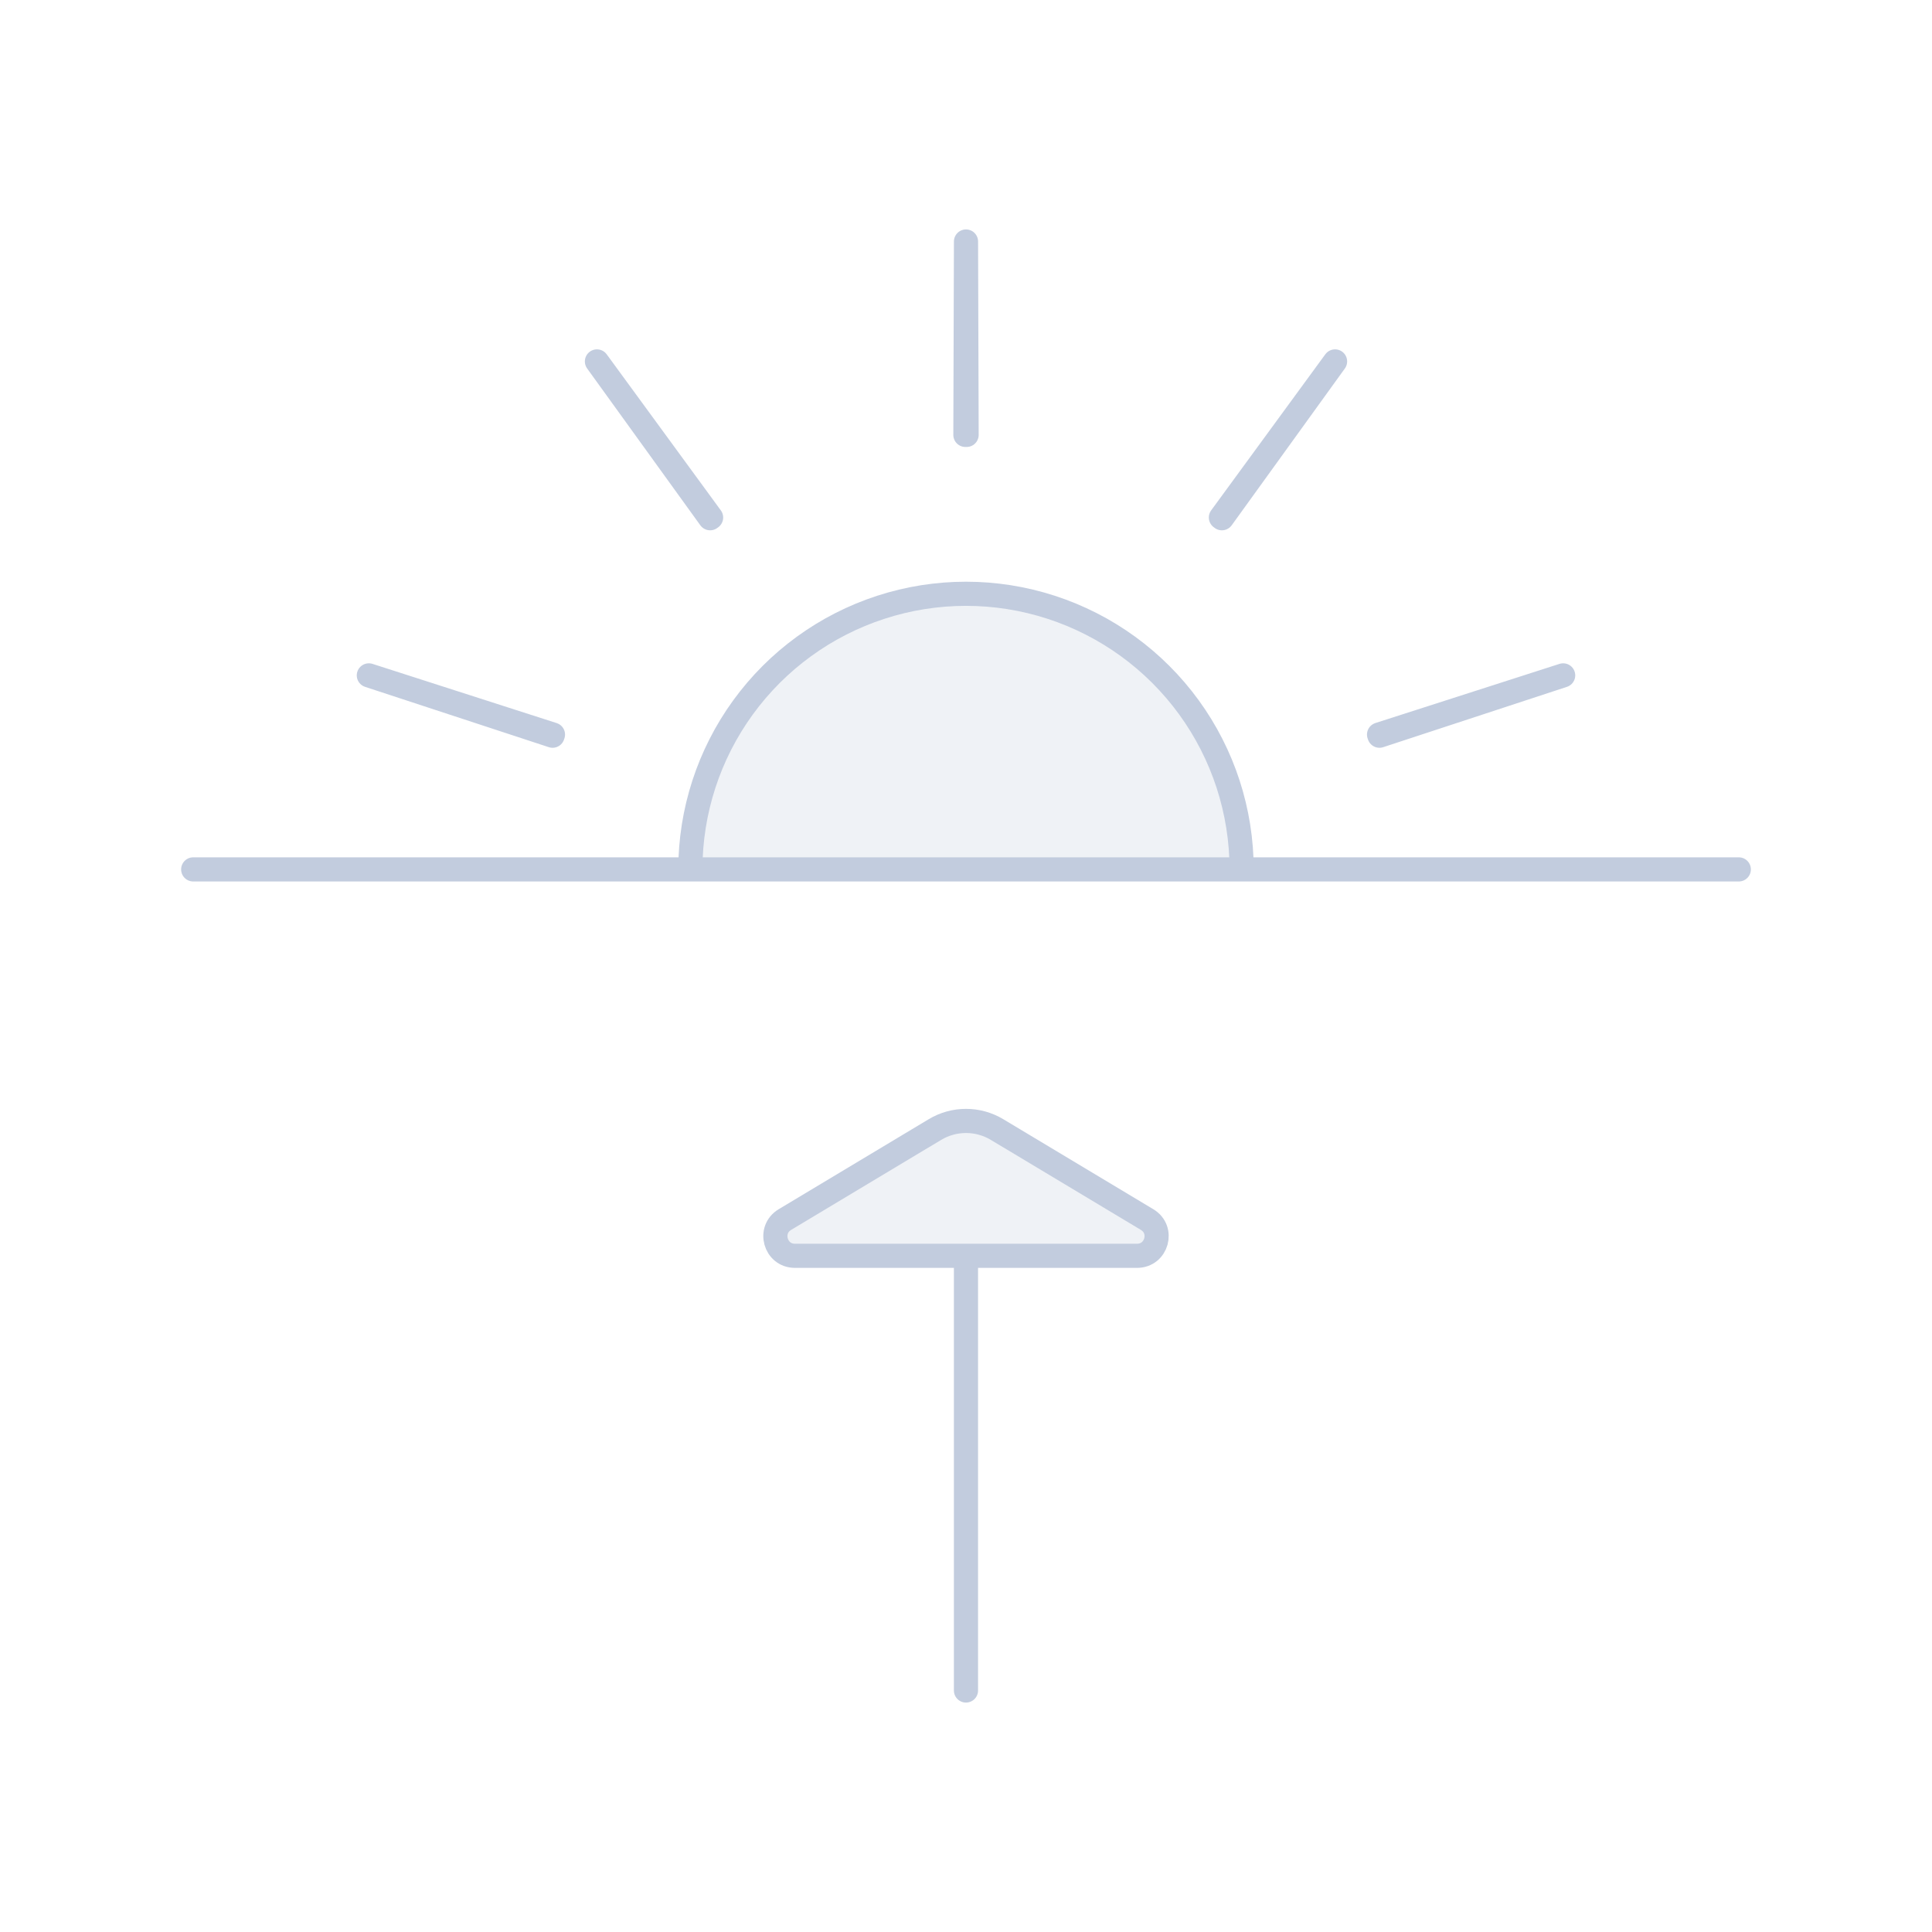 <svg width="80" height="80" viewBox="0 0 80 80" fill="none" xmlns="http://www.w3.org/2000/svg">
  <path d="M40 10L40.025 18.008L40.001 18L39.975 18.008L40 10Z" fill="#C2CCDE" fill-opacity="0.25" />
  <path d="M29.445 21.43L24.718 14.966L29.405 21.459L29.42 21.438L29.445 21.43Z" fill="#C2CCDE" fill-opacity="0.25" />
  <path d="M22.897 30.417L15.273 27.966L22.881 30.464V30.438L22.897 30.417Z" fill="#C2CCDE" fill-opacity="0.25" />
  <path d="M57.12 30.438V30.464L64.727 27.966L57.104 30.416L57.12 30.438Z" fill="#C2CCDE" fill-opacity="0.25" />
  <path d="M50.596 21.459L55.282 14.966L50.555 21.429L50.581 21.438L50.596 21.459Z" fill="#C2CCDE" fill-opacity="0.25" />
  <path d="M43.527 25.146C45.819 25.891 47.816 27.342 49.233 29.292C50.65 31.242 51.413 33.59 51.413 36H28.587C28.587 33.59 29.35 31.242 30.767 29.292C32.184 27.342 34.181 25.891 36.473 25.146C38.765 24.401 41.234 24.401 43.527 25.146Z" fill="#C2CCDE" fill-opacity="0.25" />
  <path d="M47.084 52H32.916C32.096 52 31.798 50.921 32.5 50.5L38.714 46.772C39.505 46.297 40.495 46.297 41.286 46.772L47.5 50.5C48.202 50.921 47.904 52 47.084 52Z" fill="#C2CCDE" fill-opacity="0.25" />
  <path d="M8 36H72M39.999 52V70M40.025 18.008L40 10L39.975 18.008L40.001 18L40.025 18.008ZM24.718 14.966L29.445 21.43L29.42 21.438L29.405 21.459L24.718 14.966ZM15.273 27.966L22.897 30.417L22.881 30.438V30.464L15.273 27.966ZM57.12 30.438V30.464L64.727 27.966L57.104 30.416L57.12 30.438ZM55.282 14.966L50.596 21.459L50.581 21.438L50.555 21.429L55.282 14.966ZM49.233 29.292C47.816 27.342 45.819 25.891 43.527 25.146C41.234 24.401 38.765 24.401 36.473 25.146C34.181 25.891 32.184 27.342 30.767 29.292C29.35 31.242 28.587 33.59 28.587 36H51.413C51.413 33.59 50.65 31.242 49.233 29.292ZM32.916 52H47.084C47.904 52 48.202 50.921 47.5 50.5L41.286 46.772C40.495 46.297 39.505 46.297 38.714 46.772L32.5 50.5C31.798 50.921 32.096 52 32.916 52Z" stroke="#C2CCDE" stroke-linecap="round" stroke-linejoin="round" />
</svg>